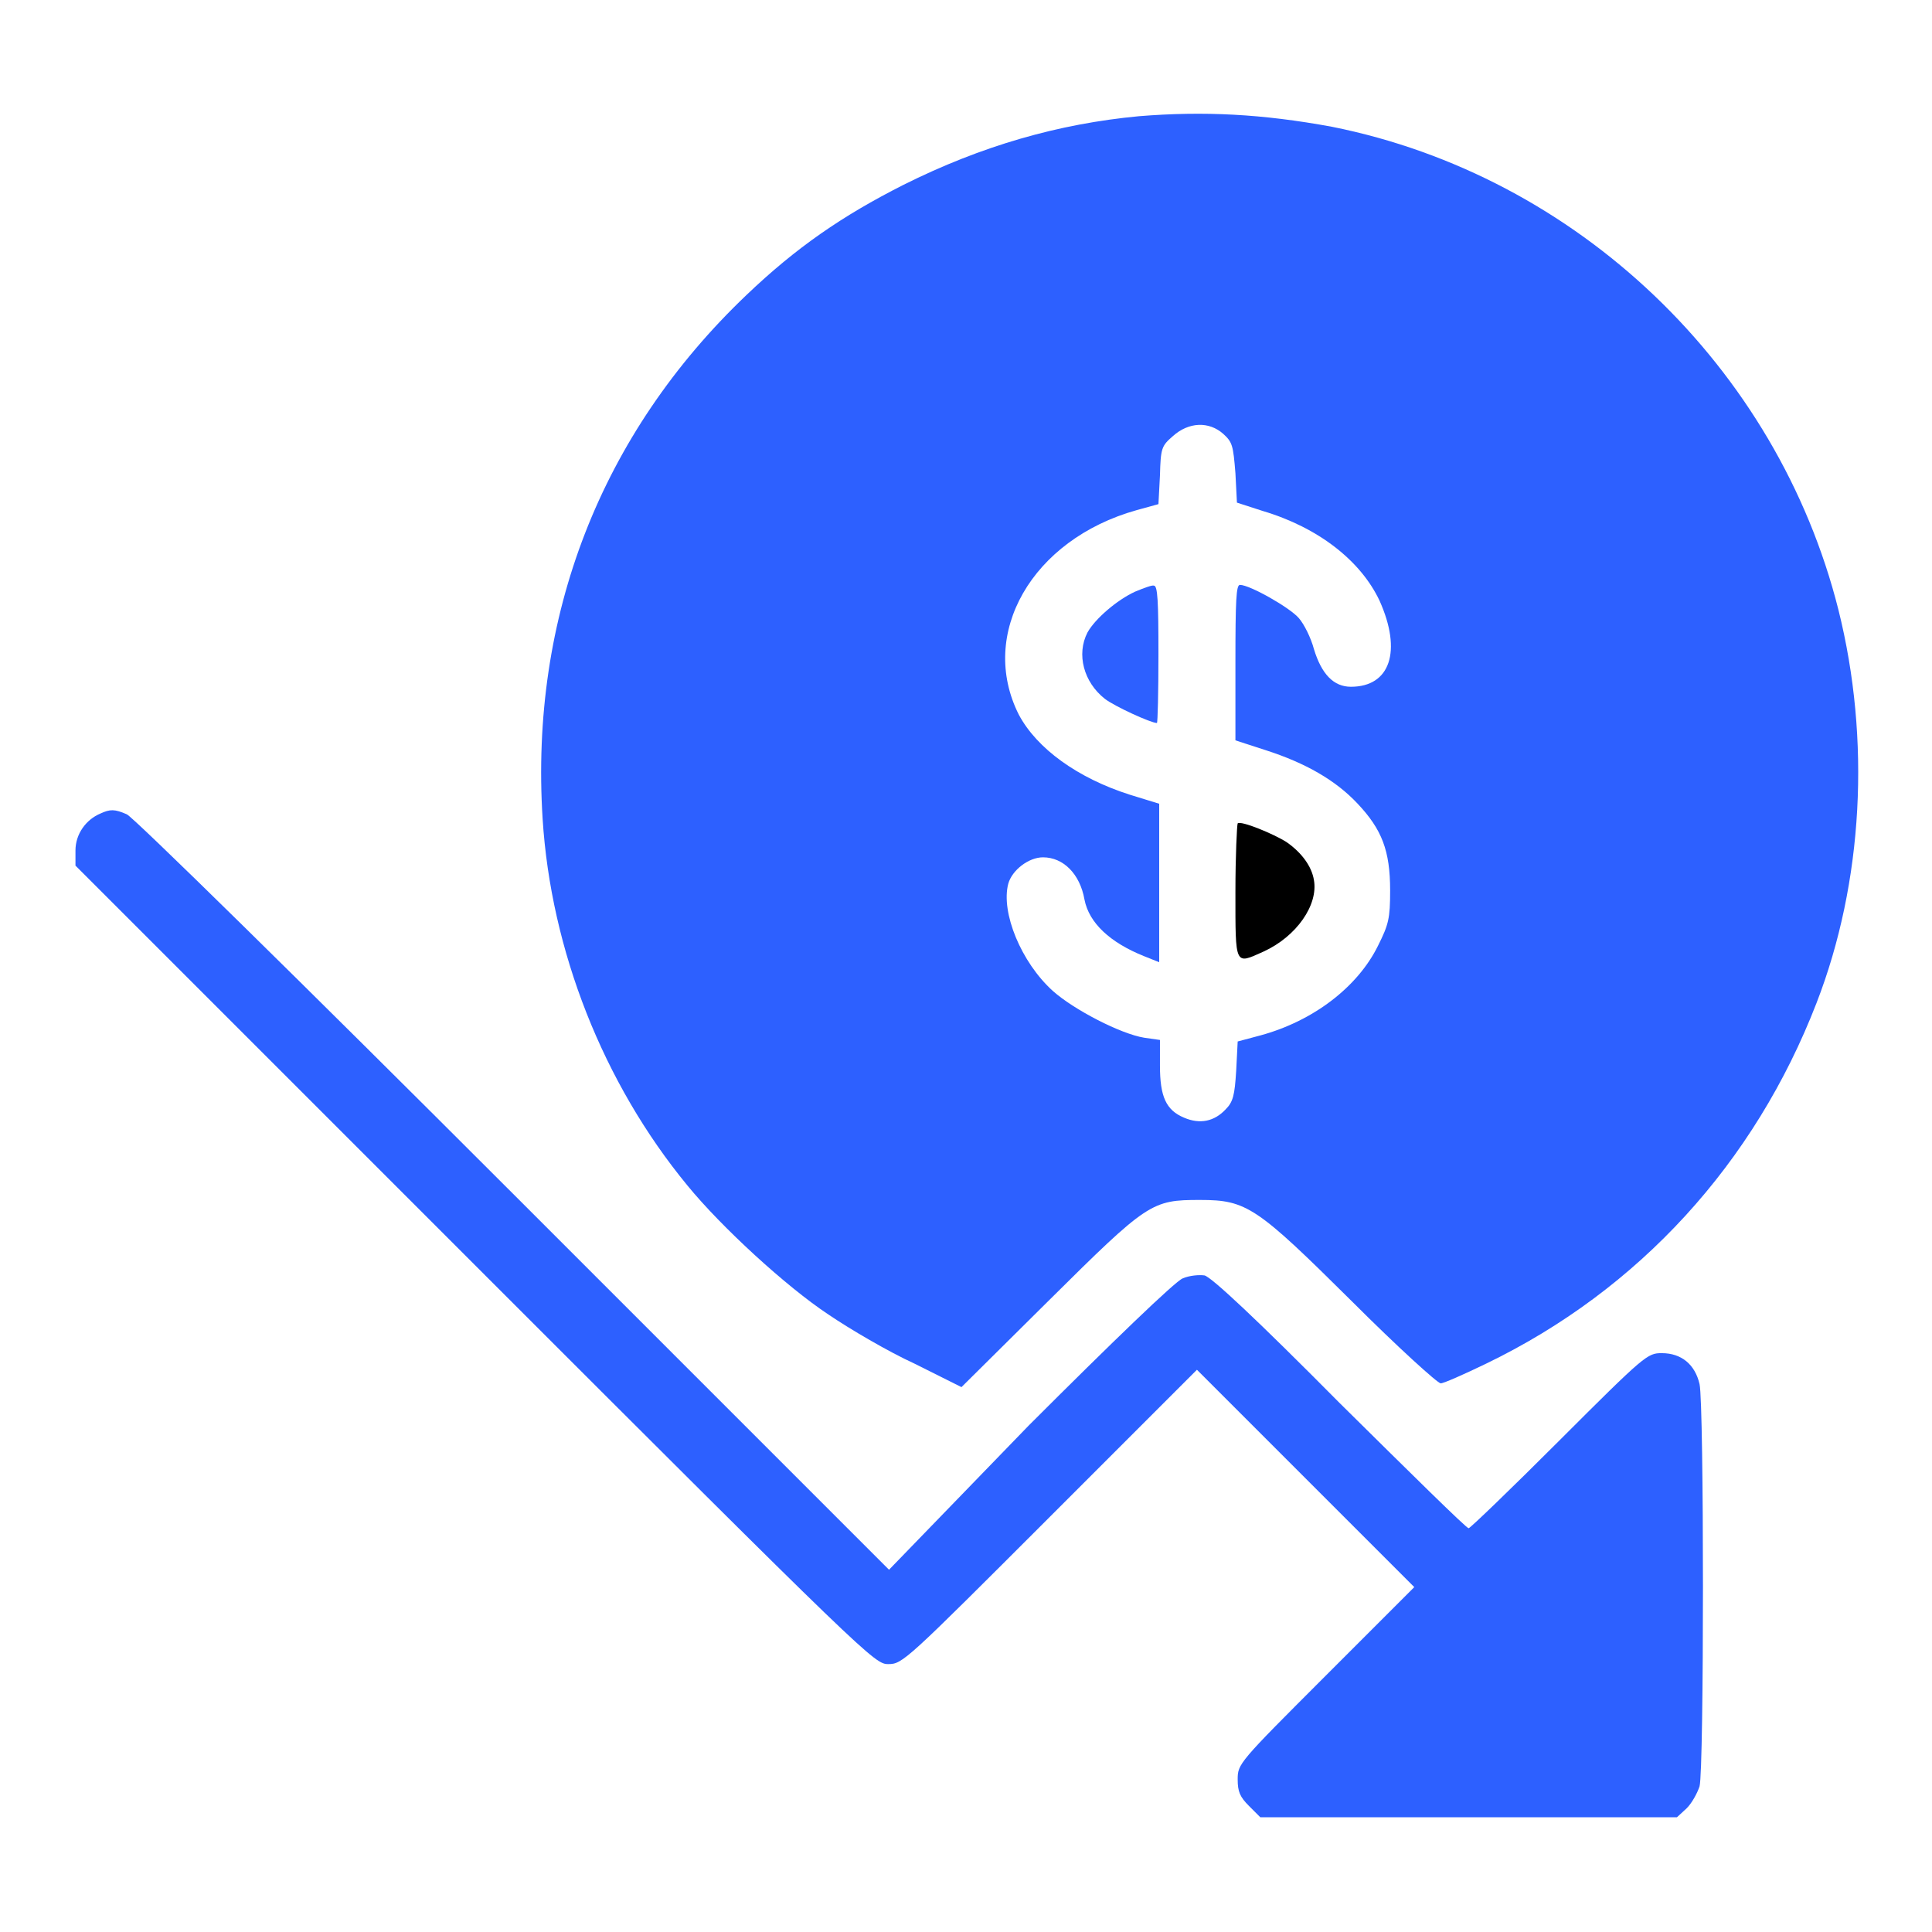 <svg width="45" height="45" version="1.1" xmlns="http://www.w3.org/2000/svg" xmlns:xlink="http://www.w3.org/1999/xlink" viewBox="0 0 256 256" >
<g><g><g>
<path fill="#2D60FF" d="M150.9,15.4c-10.6,1-20.8,3.9-31.2,9.1c-8.1,4.1-14.2,8.3-20.8,14.6c-19.3,18.4-28.7,42.6-27,69.4c1.1,17.4,8,35,19.2,48.6c4.5,5.5,13.1,13.4,18.7,17.1c2.8,1.9,7.9,4.9,11.4,6.5l6.2,3.1l11.6-11.5c13.1-13,13.6-13.3,20-13.3c6.2,0,7.5,0.9,20.2,13.5c6,6,11.3,10.8,11.7,10.8c0.4,0,3.1-1.2,6-2.6c20.3-9.8,35.6-26.6,43.8-47.8c6.2-16,7.2-34.9,2.9-52.1c-8.1-32.2-34.6-57.5-67.1-64C167.3,15.1,159.5,14.7,150.9,15.4z M162.1,57.5c1.2,1.1,1.3,1.5,1.6,5.2l0.2,3.9l3.4,1.1c7.4,2.2,13,6.6,15.5,11.9c3,6.7,1.4,11.4-3.8,11.4c-2.3,0-3.9-1.7-4.9-5c-0.4-1.5-1.3-3.3-2-4.1c-1.2-1.4-6.5-4.4-7.8-4.4c-0.5,0-0.6,2-0.6,10.3v10.3l4,1.3c5.3,1.7,9.3,4,12.2,7.1c3.2,3.4,4.3,6.2,4.3,11.5c0,3.7-0.2,4.5-1.6,7.3c-2.7,5.5-8.6,10-15.6,11.9l-3,0.8l-0.2,3.9c-0.2,3.2-0.4,4.1-1.4,5.1c-1.5,1.6-3.4,2-5.5,1.1c-2.4-1-3.2-2.8-3.2-6.9v-3.4l-2.1-0.3c-3.1-0.5-9.3-3.7-12.1-6.2c-4.2-3.8-6.9-10.4-5.9-14.2c0.5-1.8,2.7-3.5,4.6-3.5c2.7,0,4.9,2.2,5.5,5.6c0.6,3.1,3.4,5.7,7.9,7.5l2,0.8V117v-10.5l-3.9-1.2c-6.9-2.2-12.3-6.1-14.7-10.6c-5.4-10.7,1.7-23.2,15.6-27.1l2.9-0.8l0.2-3.8c0.1-3.6,0.2-3.9,1.7-5.2C157.5,55.9,160.2,55.8,162.1,57.5z"/>
<path fill="#2D60FF" d="M150.4,78.4c-2.4,1.1-5.3,3.6-6.3,5.4c-1.5,2.9-0.5,6.6,2.3,8.8c1.3,1,6.1,3.2,6.9,3.2c0.1,0,0.2-4.1,0.2-9.1c0-7-0.1-9.1-0.6-9.1C152.7,77.5,151.6,77.9,150.4,78.4z"/><path fill="#000000" d="M164,109.1c-0.1,0.2-0.3,4.3-0.3,9.1c0,9.9-0.1,9.6,3.7,7.9c4.4-2,7.3-6.2,6.7-9.5c-0.3-1.8-1.6-3.6-3.6-5C168.8,110.5,164.4,108.7,164,109.1z"/>
<path fill="#2D60FF" d="M13.3,107.8c-1.9,0.8-3.3,2.7-3.3,4.9v2l52.9,52.9c52.4,52.4,53,52.9,54.8,52.9c1.9,0,2.3-0.4,21.4-19.5l19.5-19.5l14.4,14.4l14.4,14.4l-11.7,11.7c-11.6,11.6-11.7,11.7-11.7,13.8c0,1.6,0.3,2.3,1.5,3.5l1.5,1.5h27.6h27.6l1.3-1.2c0.7-0.7,1.4-2,1.7-2.9c0.6-2.2,0.6-50.6,0-53.3c-0.6-2.6-2.4-4.1-5-4.1c-1.9,0-2.2,0.2-13.6,11.6c-6.4,6.4-11.8,11.6-12,11.6c-0.3,0-7.9-7.5-17.1-16.6c-11-11.1-17-16.7-17.9-16.9c-0.7-0.1-2,0-2.9,0.4c-1,0.4-9.3,8.4-20.4,19.5L117.8,208l-49.8-49.8c-28.2-28.2-50.4-50-51.2-50.3C15.2,107.2,14.6,107.2,13.3,107.8z"/>
</g></g></g>
</svg>